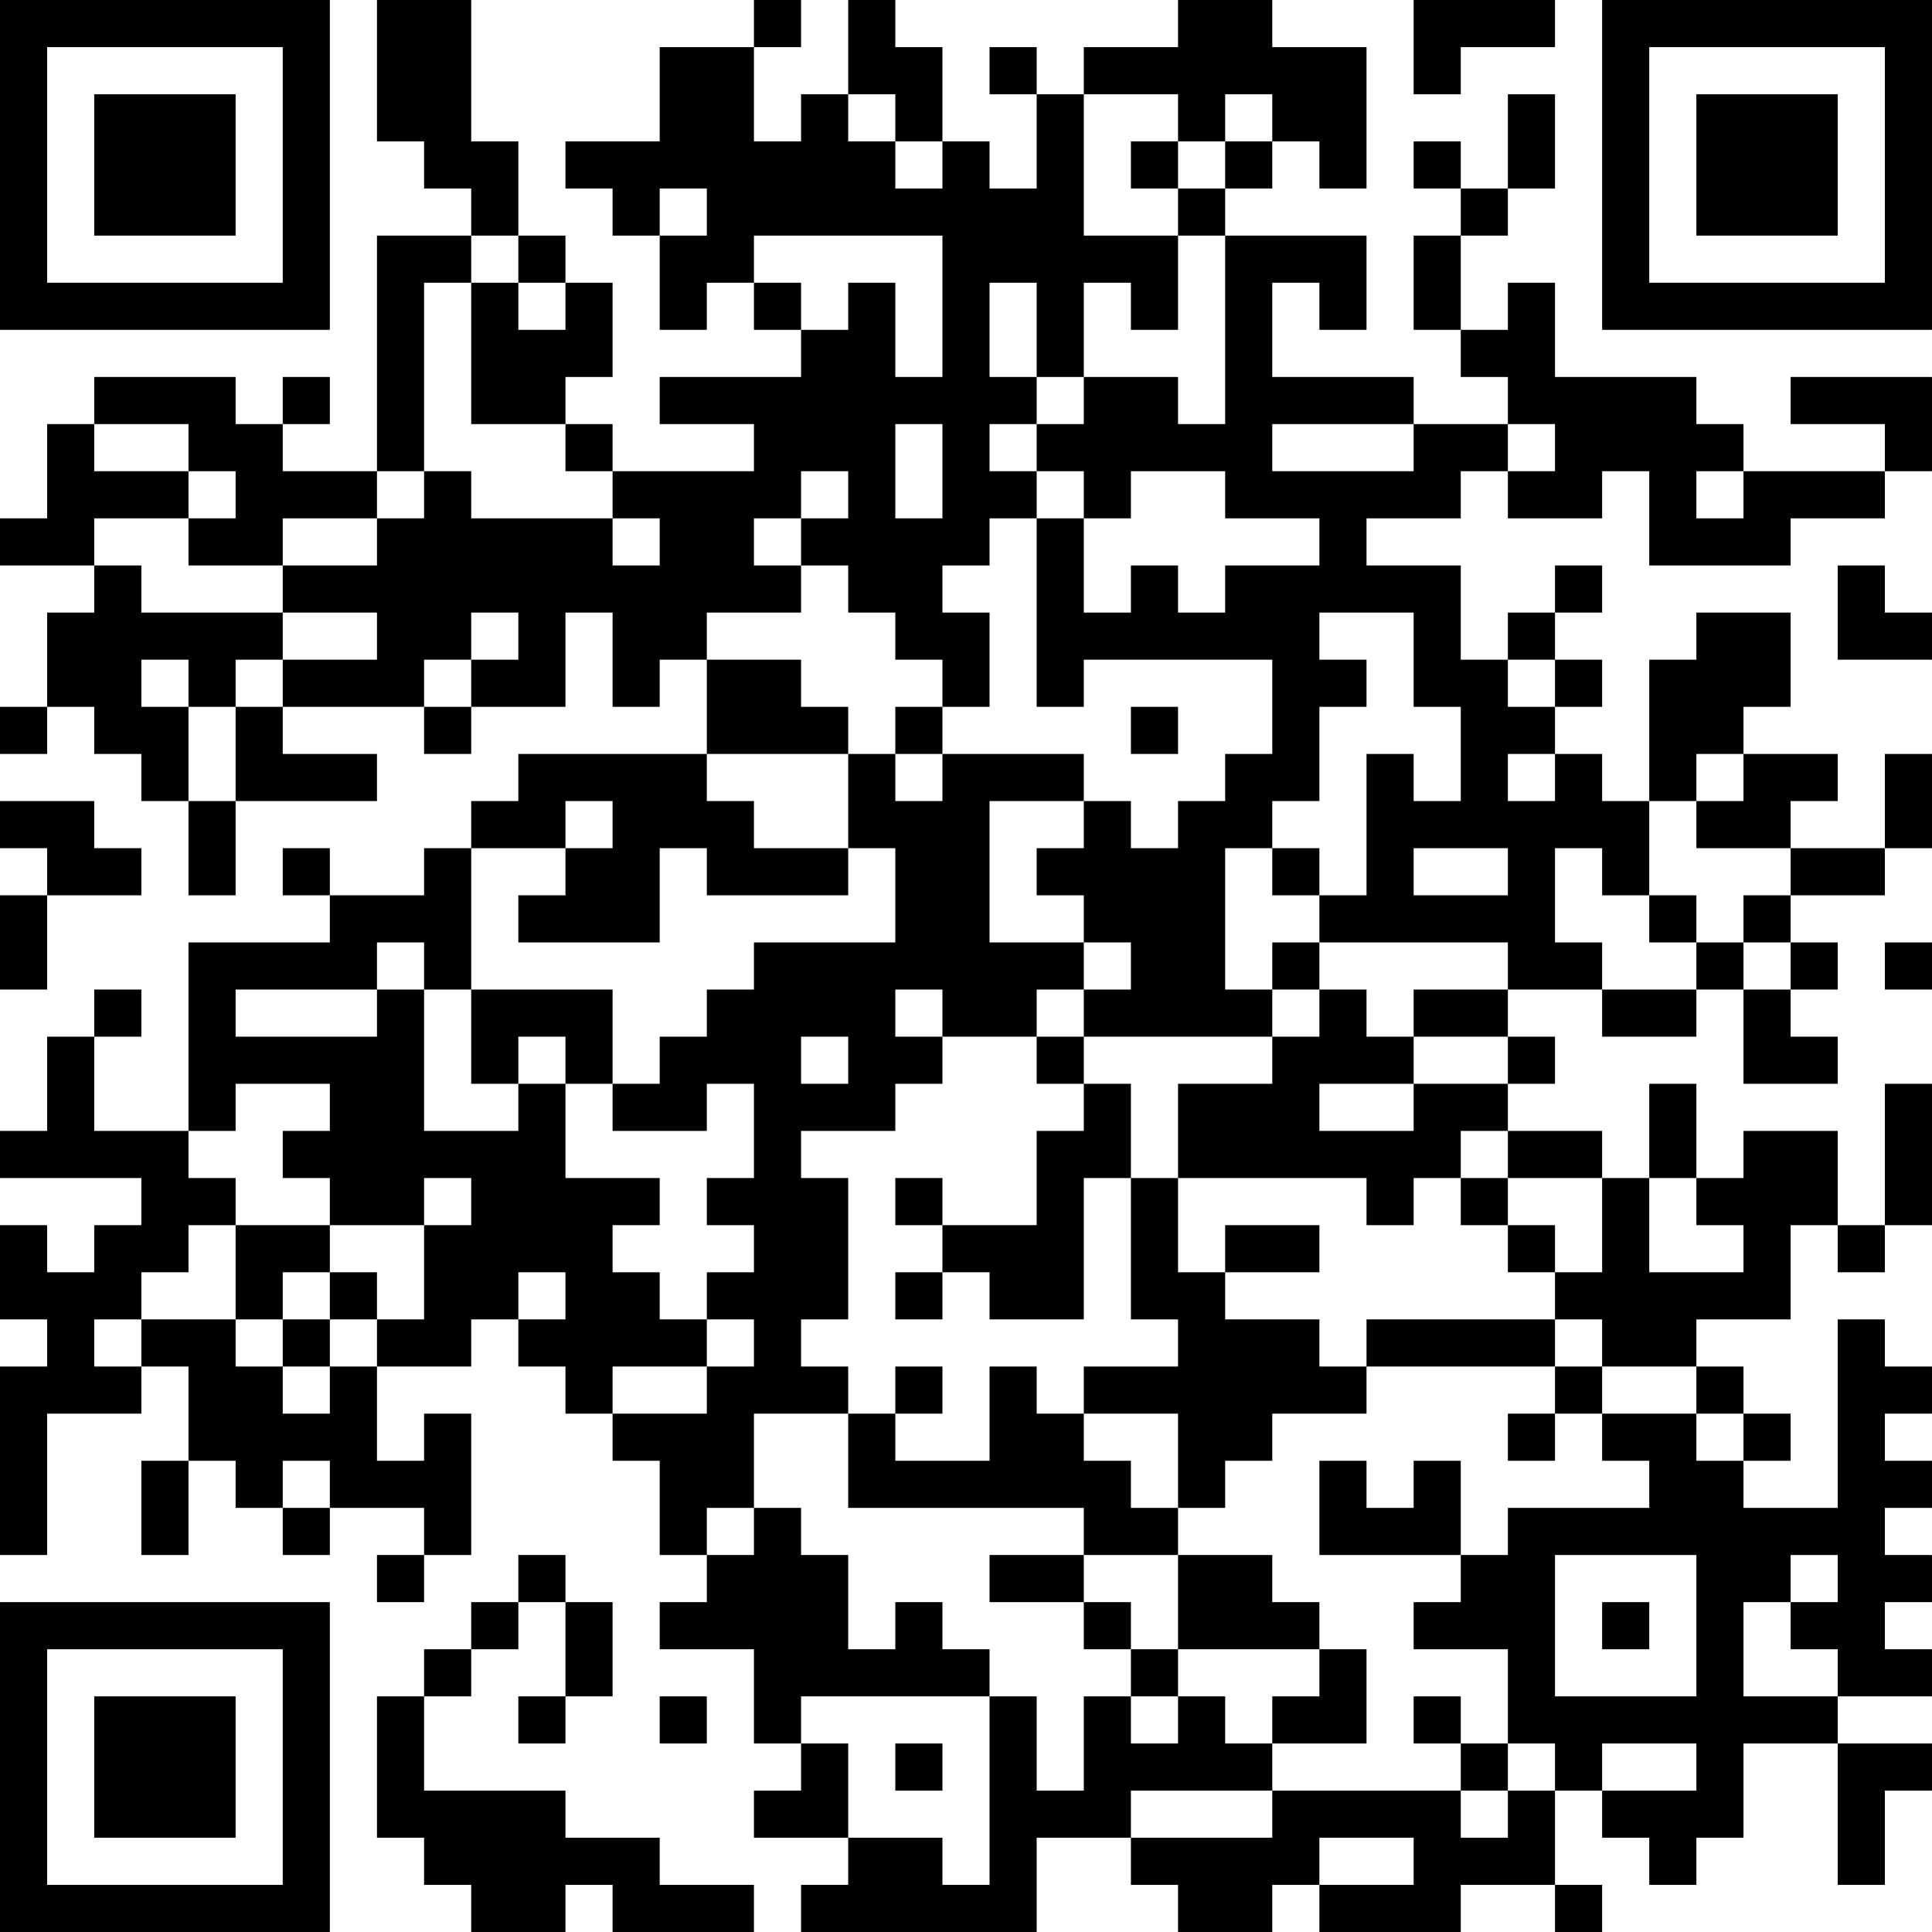 <?xml version="1.0" encoding="UTF-8"?>
<svg xmlns="http://www.w3.org/2000/svg" version="1.1" width="200" height="200" viewBox="0 0 200 200"><rect x="0" y="0" width="200" height="200" fill="#ffffff"/><g transform="scale(4.878)"><g transform="translate(0,0)"><path fill-rule="evenodd" d="M8 0L8 3L9 3L9 4L10 4L10 5L8 5L8 10L6 10L6 9L7 9L7 8L6 8L6 9L5 9L5 8L2 8L2 9L1 9L1 11L0 11L0 12L2 12L2 13L1 13L1 15L0 15L0 16L1 16L1 15L2 15L2 16L3 16L3 17L4 17L4 19L5 19L5 17L8 17L8 16L6 16L6 15L9 15L9 16L10 16L10 15L12 15L12 13L13 13L13 15L14 15L14 14L15 14L15 16L11 16L11 17L10 17L10 18L9 18L9 19L7 19L7 18L6 18L6 19L7 19L7 20L4 20L4 24L2 24L2 22L3 22L3 21L2 21L2 22L1 22L1 24L0 24L0 25L3 25L3 26L2 26L2 27L1 27L1 26L0 26L0 28L1 28L1 29L0 29L0 33L1 33L1 30L3 30L3 29L4 29L4 31L3 31L3 33L4 33L4 31L5 31L5 32L6 32L6 33L7 33L7 32L9 32L9 33L8 33L8 34L9 34L9 33L10 33L10 30L9 30L9 31L8 31L8 29L10 29L10 28L11 28L11 29L12 29L12 30L13 30L13 31L14 31L14 33L15 33L15 34L14 34L14 35L16 35L16 37L17 37L17 38L16 38L16 39L18 39L18 40L17 40L17 41L22 41L22 39L24 39L24 40L25 40L25 41L27 41L27 40L28 40L28 41L31 41L31 40L33 40L33 41L34 41L34 40L33 40L33 38L34 38L34 39L35 39L35 40L36 40L36 39L37 39L37 37L39 37L39 40L40 40L40 38L41 38L41 37L39 37L39 36L41 36L41 35L40 35L40 34L41 34L41 33L40 33L40 32L41 32L41 31L40 31L40 30L41 30L41 29L40 29L40 28L39 28L39 32L37 32L37 31L38 31L38 30L37 30L37 29L36 29L36 28L38 28L38 26L39 26L39 27L40 27L40 26L41 26L41 23L40 23L40 26L39 26L39 24L37 24L37 25L36 25L36 23L35 23L35 25L34 25L34 24L32 24L32 23L33 23L33 22L32 22L32 21L34 21L34 22L36 22L36 21L37 21L37 23L39 23L39 22L38 22L38 21L39 21L39 20L38 20L38 19L40 19L40 18L41 18L41 16L40 16L40 18L38 18L38 17L39 17L39 16L37 16L37 15L38 15L38 13L36 13L36 14L35 14L35 17L34 17L34 16L33 16L33 15L34 15L34 14L33 14L33 13L34 13L34 12L33 12L33 13L32 13L32 14L31 14L31 12L29 12L29 11L31 11L31 10L32 10L32 11L34 11L34 10L35 10L35 12L38 12L38 11L40 11L40 10L41 10L41 8L38 8L38 9L40 9L40 10L37 10L37 9L36 9L36 8L33 8L33 6L32 6L32 7L31 7L31 5L32 5L32 4L33 4L33 2L32 2L32 4L31 4L31 3L30 3L30 4L31 4L31 5L30 5L30 7L31 7L31 8L32 8L32 9L30 9L30 8L27 8L27 6L28 6L28 7L29 7L29 5L26 5L26 4L27 4L27 3L28 3L28 4L29 4L29 1L27 1L27 0L25 0L25 1L23 1L23 2L22 2L22 1L21 1L21 2L22 2L22 4L21 4L21 3L20 3L20 1L19 1L19 0L18 0L18 2L17 2L17 3L16 3L16 1L17 1L17 0L16 0L16 1L14 1L14 3L12 3L12 4L13 4L13 5L14 5L14 7L15 7L15 6L16 6L16 7L17 7L17 8L14 8L14 9L16 9L16 10L13 10L13 9L12 9L12 8L13 8L13 6L12 6L12 5L11 5L11 3L10 3L10 0ZM30 0L30 2L31 2L31 1L33 1L33 0ZM18 2L18 3L19 3L19 4L20 4L20 3L19 3L19 2ZM23 2L23 5L25 5L25 7L24 7L24 6L23 6L23 8L22 8L22 6L21 6L21 8L22 8L22 9L21 9L21 10L22 10L22 11L21 11L21 12L20 12L20 13L21 13L21 15L20 15L20 14L19 14L19 13L18 13L18 12L17 12L17 11L18 11L18 10L17 10L17 11L16 11L16 12L17 12L17 13L15 13L15 14L17 14L17 15L18 15L18 16L15 16L15 17L16 17L16 18L18 18L18 19L15 19L15 18L14 18L14 20L11 20L11 19L12 19L12 18L13 18L13 17L12 17L12 18L10 18L10 21L9 21L9 20L8 20L8 21L5 21L5 22L8 22L8 21L9 21L9 24L11 24L11 23L12 23L12 25L14 25L14 26L13 26L13 27L14 27L14 28L15 28L15 29L13 29L13 30L15 30L15 29L16 29L16 28L15 28L15 27L16 27L16 26L15 26L15 25L16 25L16 23L15 23L15 24L13 24L13 23L14 23L14 22L15 22L15 21L16 21L16 20L19 20L19 18L18 18L18 16L19 16L19 17L20 17L20 16L23 16L23 17L21 17L21 20L23 20L23 21L22 21L22 22L20 22L20 21L19 21L19 22L20 22L20 23L19 23L19 24L17 24L17 25L18 25L18 28L17 28L17 29L18 29L18 30L16 30L16 32L15 32L15 33L16 33L16 32L17 32L17 33L18 33L18 35L19 35L19 34L20 34L20 35L21 35L21 36L17 36L17 37L18 37L18 39L20 39L20 40L21 40L21 36L22 36L22 38L23 38L23 36L24 36L24 37L25 37L25 36L26 36L26 37L27 37L27 38L24 38L24 39L27 39L27 38L31 38L31 39L32 39L32 38L33 38L33 37L32 37L32 35L30 35L30 34L31 34L31 33L32 33L32 32L35 32L35 31L34 31L34 30L36 30L36 31L37 31L37 30L36 30L36 29L34 29L34 28L33 28L33 27L34 27L34 25L32 25L32 24L31 24L31 25L30 25L30 26L29 26L29 25L25 25L25 23L27 23L27 22L28 22L28 21L29 21L29 22L30 22L30 23L28 23L28 24L30 24L30 23L32 23L32 22L30 22L30 21L32 21L32 20L28 20L28 19L29 19L29 16L30 16L30 17L31 17L31 15L30 15L30 13L28 13L28 14L29 14L29 15L28 15L28 17L27 17L27 18L26 18L26 21L27 21L27 22L23 22L23 21L24 21L24 20L23 20L23 19L22 19L22 18L23 18L23 17L24 17L24 18L25 18L25 17L26 17L26 16L27 16L27 14L23 14L23 15L22 15L22 11L23 11L23 13L24 13L24 12L25 12L25 13L26 13L26 12L28 12L28 11L26 11L26 10L24 10L24 11L23 11L23 10L22 10L22 9L23 9L23 8L25 8L25 9L26 9L26 5L25 5L25 4L26 4L26 3L27 3L27 2L26 2L26 3L25 3L25 2ZM24 3L24 4L25 4L25 3ZM14 4L14 5L15 5L15 4ZM10 5L10 6L9 6L9 10L8 10L8 11L6 11L6 12L4 12L4 11L5 11L5 10L4 10L4 9L2 9L2 10L4 10L4 11L2 11L2 12L3 12L3 13L6 13L6 14L5 14L5 15L4 15L4 14L3 14L3 15L4 15L4 17L5 17L5 15L6 15L6 14L8 14L8 13L6 13L6 12L8 12L8 11L9 11L9 10L10 10L10 11L13 11L13 12L14 12L14 11L13 11L13 10L12 10L12 9L10 9L10 6L11 6L11 7L12 7L12 6L11 6L11 5ZM16 5L16 6L17 6L17 7L18 7L18 6L19 6L19 8L20 8L20 5ZM19 9L19 11L20 11L20 9ZM27 9L27 10L30 10L30 9ZM32 9L32 10L33 10L33 9ZM36 10L36 11L37 11L37 10ZM39 12L39 14L41 14L41 13L40 13L40 12ZM10 13L10 14L9 14L9 15L10 15L10 14L11 14L11 13ZM32 14L32 15L33 15L33 14ZM19 15L19 16L20 16L20 15ZM24 15L24 16L25 16L25 15ZM32 16L32 17L33 17L33 16ZM36 16L36 17L35 17L35 19L34 19L34 18L33 18L33 20L34 20L34 21L36 21L36 20L37 20L37 21L38 21L38 20L37 20L37 19L38 19L38 18L36 18L36 17L37 17L37 16ZM0 17L0 18L1 18L1 19L0 19L0 21L1 21L1 19L3 19L3 18L2 18L2 17ZM27 18L27 19L28 19L28 18ZM30 18L30 19L32 19L32 18ZM35 19L35 20L36 20L36 19ZM27 20L27 21L28 21L28 20ZM40 20L40 21L41 21L41 20ZM10 21L10 23L11 23L11 22L12 22L12 23L13 23L13 21ZM17 22L17 23L18 23L18 22ZM22 22L22 23L23 23L23 24L22 24L22 26L20 26L20 25L19 25L19 26L20 26L20 27L19 27L19 28L20 28L20 27L21 27L21 28L23 28L23 25L24 25L24 28L25 28L25 29L23 29L23 30L22 30L22 29L21 29L21 31L19 31L19 30L20 30L20 29L19 29L19 30L18 30L18 32L23 32L23 33L21 33L21 34L23 34L23 35L24 35L24 36L25 36L25 35L28 35L28 36L27 36L27 37L29 37L29 35L28 35L28 34L27 34L27 33L25 33L25 32L26 32L26 31L27 31L27 30L29 30L29 29L33 29L33 30L32 30L32 31L33 31L33 30L34 30L34 29L33 29L33 28L29 28L29 29L28 29L28 28L26 28L26 27L28 27L28 26L26 26L26 27L25 27L25 25L24 25L24 23L23 23L23 22ZM5 23L5 24L4 24L4 25L5 25L5 26L4 26L4 27L3 27L3 28L2 28L2 29L3 29L3 28L5 28L5 29L6 29L6 30L7 30L7 29L8 29L8 28L9 28L9 26L10 26L10 25L9 25L9 26L7 26L7 25L6 25L6 24L7 24L7 23ZM31 25L31 26L32 26L32 27L33 27L33 26L32 26L32 25ZM35 25L35 27L37 27L37 26L36 26L36 25ZM5 26L5 28L6 28L6 29L7 29L7 28L8 28L8 27L7 27L7 26ZM6 27L6 28L7 28L7 27ZM11 27L11 28L12 28L12 27ZM23 30L23 31L24 31L24 32L25 32L25 30ZM6 31L6 32L7 32L7 31ZM28 31L28 33L31 33L31 31L30 31L30 32L29 32L29 31ZM11 33L11 34L10 34L10 35L9 35L9 36L8 36L8 39L9 39L9 40L10 40L10 41L12 41L12 40L13 40L13 41L16 41L16 40L14 40L14 39L12 39L12 38L9 38L9 36L10 36L10 35L11 35L11 34L12 34L12 36L11 36L11 37L12 37L12 36L13 36L13 34L12 34L12 33ZM23 33L23 34L24 34L24 35L25 35L25 33ZM33 33L33 36L36 36L36 33ZM38 33L38 34L37 34L37 36L39 36L39 35L38 35L38 34L39 34L39 33ZM34 34L34 35L35 35L35 34ZM14 36L14 37L15 37L15 36ZM30 36L30 37L31 37L31 38L32 38L32 37L31 37L31 36ZM19 37L19 38L20 38L20 37ZM34 37L34 38L36 38L36 37ZM28 39L28 40L30 40L30 39ZM0 0L0 7L7 7L7 0ZM1 1L1 6L6 6L6 1ZM2 2L2 5L5 5L5 2ZM34 0L34 7L41 7L41 0ZM35 1L35 6L40 6L40 1ZM36 2L36 5L39 5L39 2ZM0 34L0 41L7 41L7 34ZM1 35L1 40L6 40L6 35ZM2 36L2 39L5 39L5 36Z" fill="#000000"/></g></g></svg>
